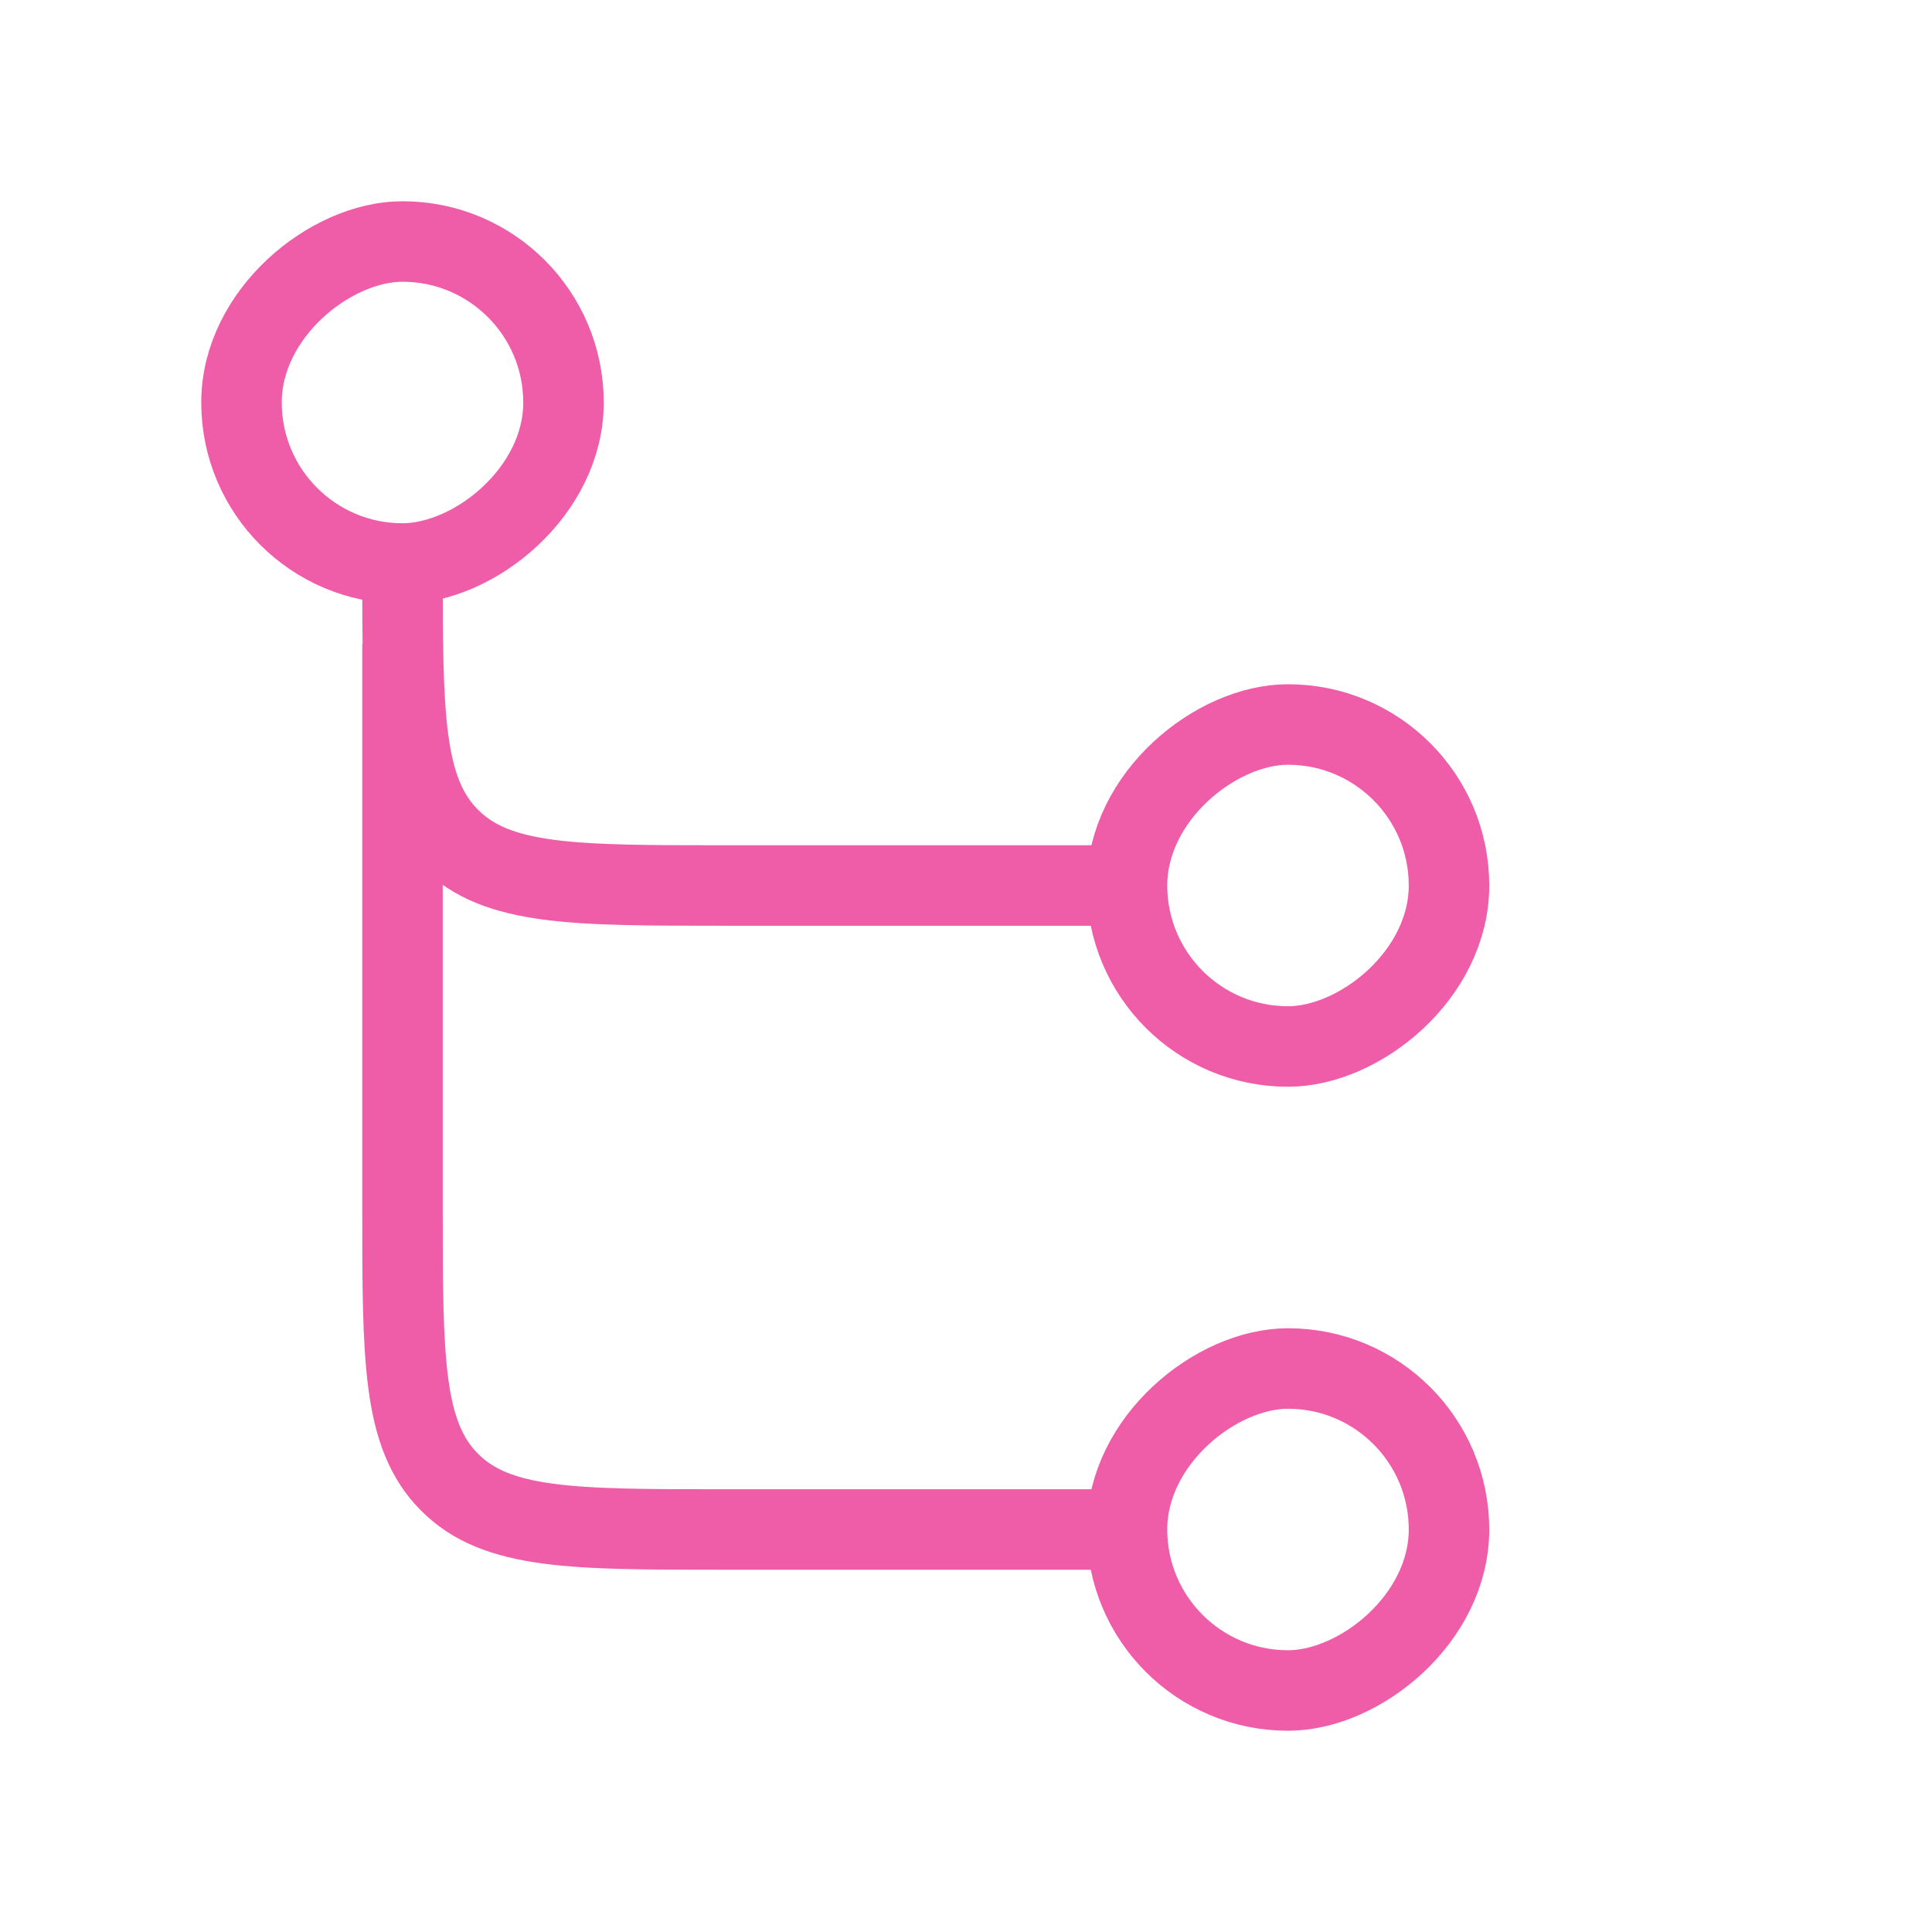 <svg width="36" height="36" viewBox="0 0 36 36" fill="none" xmlns="http://www.w3.org/2000/svg">
<rect x="27" y="13.5" width="6" height="6" rx="3" transform="rotate(90 27 13.5)" stroke="#EF5DA8" stroke-width="1.5"/>
<rect x="27" y="25.5" width="6" height="6" rx="3" transform="rotate(90 27 25.5)" stroke="#EF5DA8" stroke-width="1.5"/>
<rect x="4.5" y="10.5" width="6" height="6" rx="3" transform="rotate(-90 4.5 10.5)" stroke="#EF5DA8" stroke-width="1.5"/>
<path d="M7.5 12V22.5C7.5 25.328 7.5 26.743 8.379 27.621C9.257 28.5 10.672 28.5 13.5 28.5H21" stroke="#EF5DA8" stroke-width="1.5"/>
<path d="M7.5 10.5V10.5C7.5 13.328 7.5 14.743 8.379 15.621C8.379 15.621 8.379 15.621 8.379 15.621C9.257 16.5 10.672 16.5 13.5 16.5H21" stroke="#EF5DA8" stroke-width="1.5"/>
</svg>
